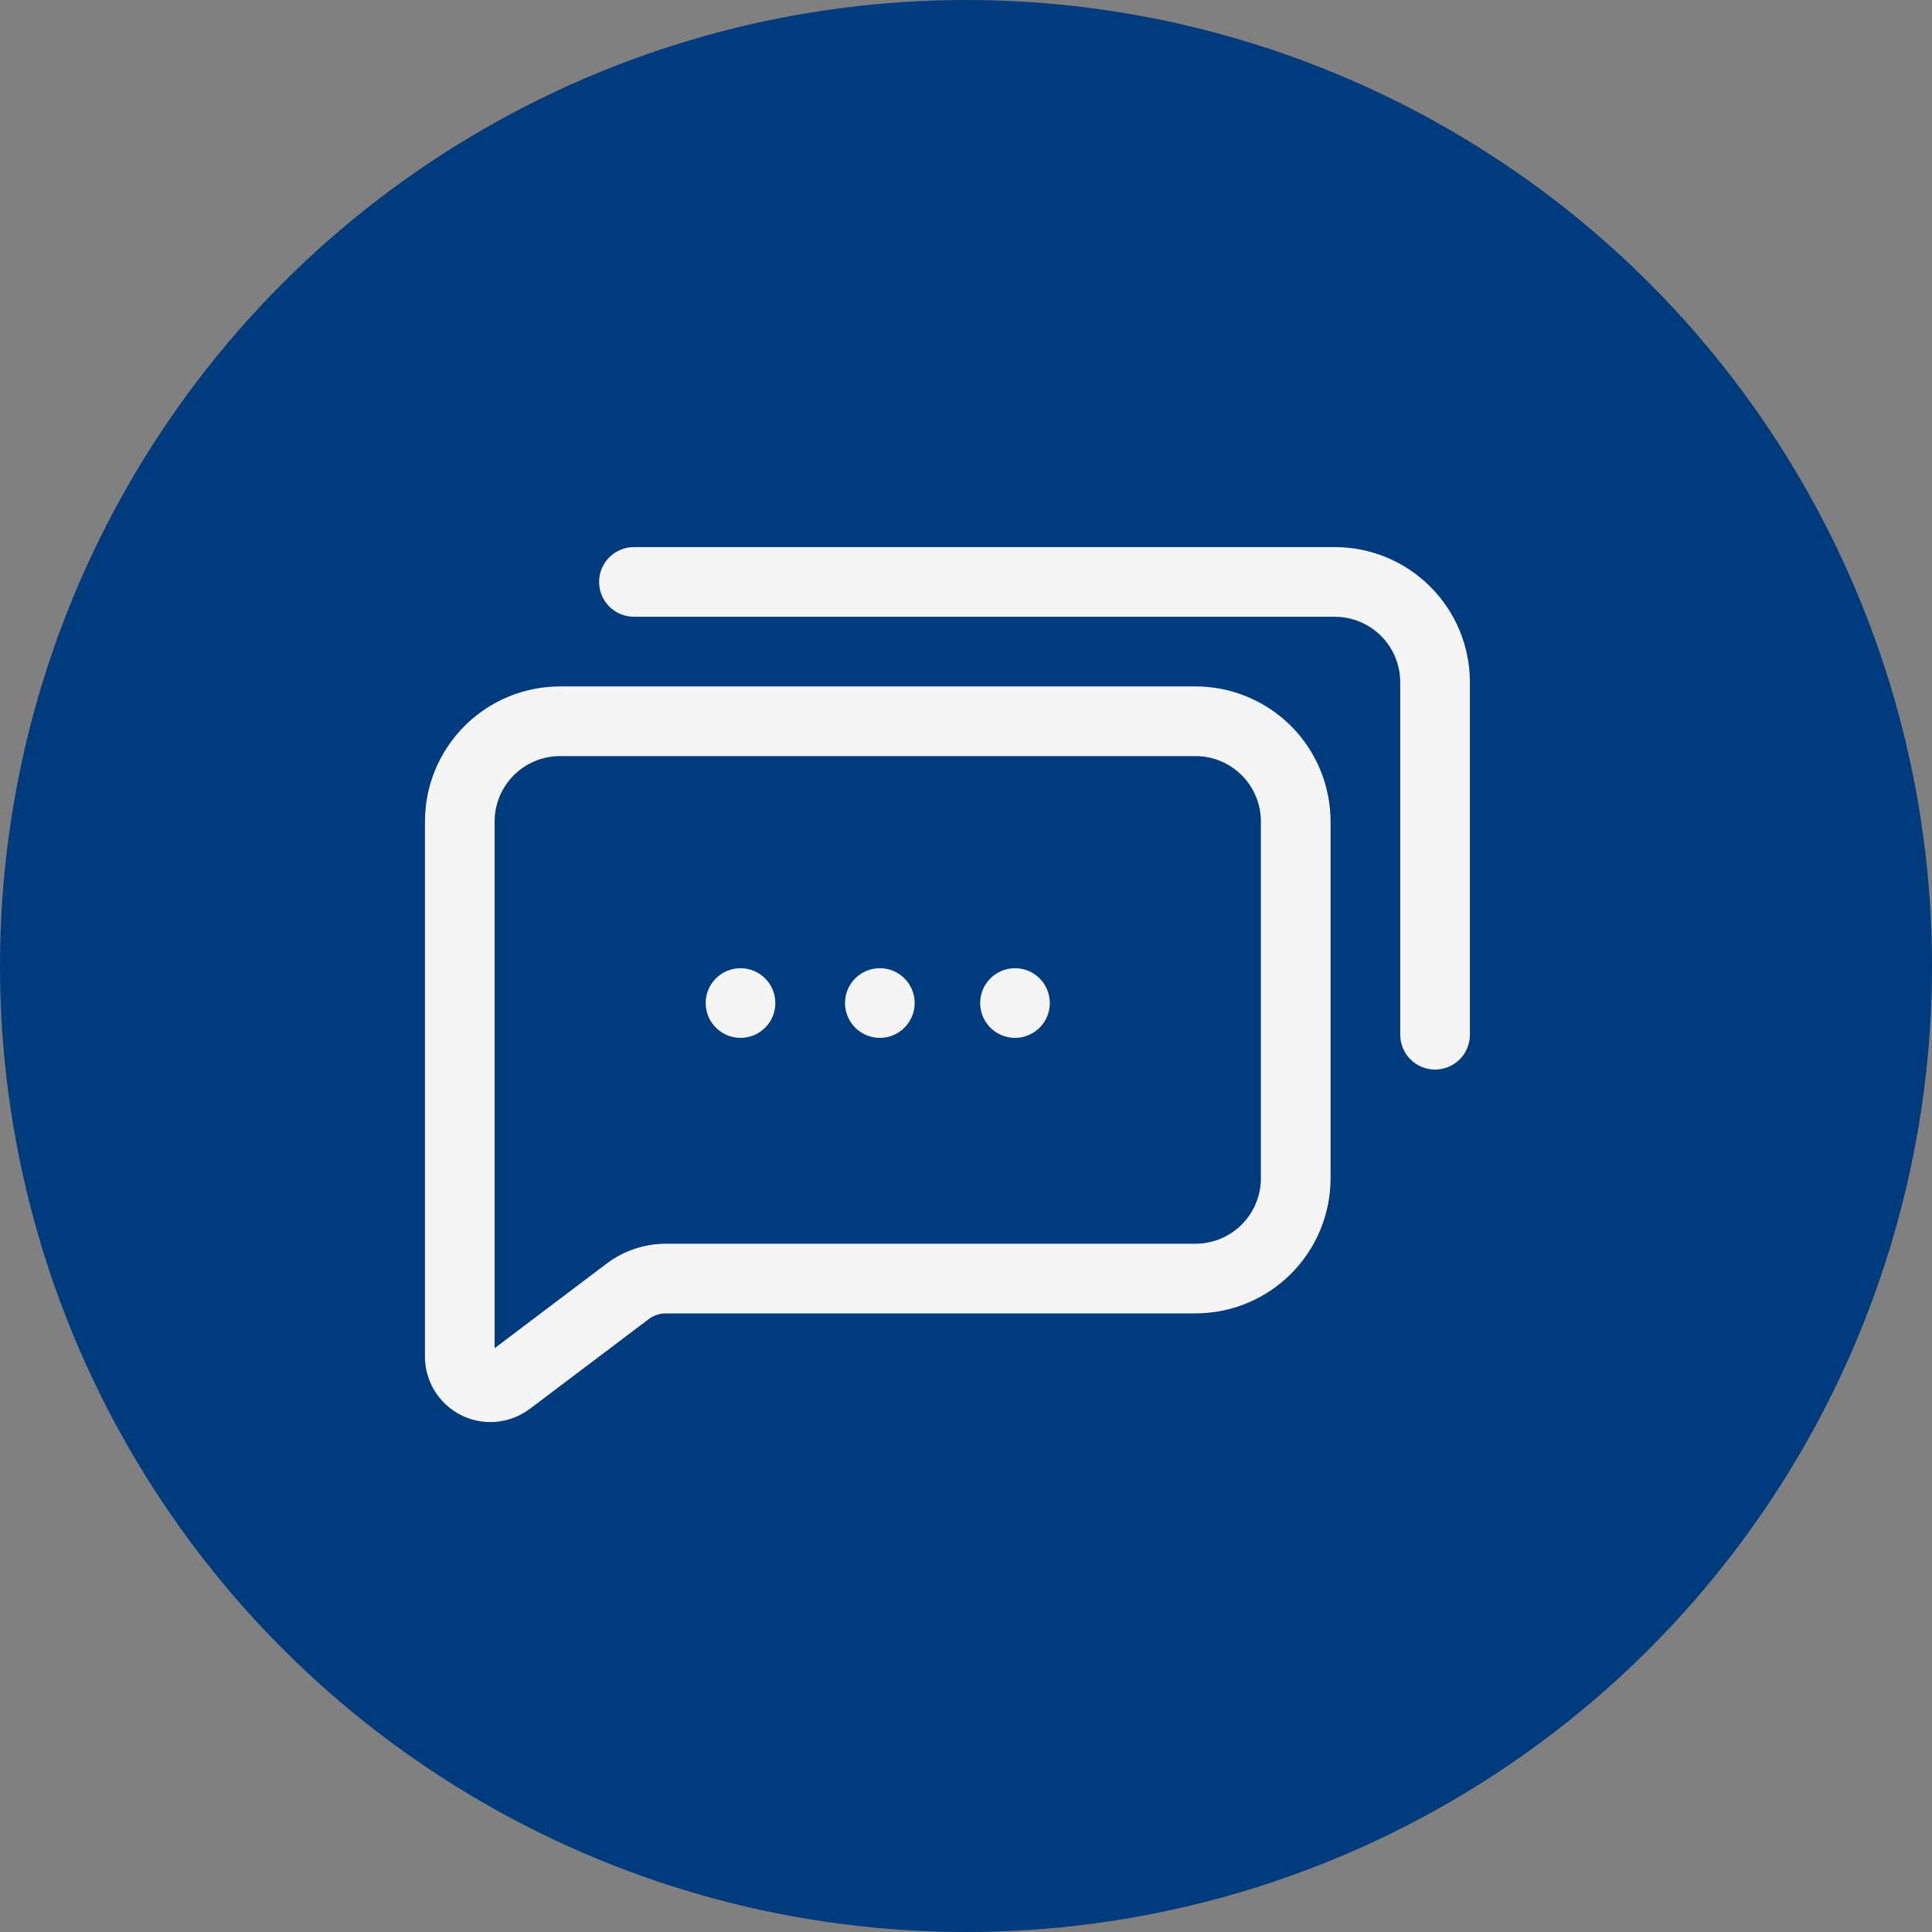 <svg width="104" height="104" viewBox="0 0 104 104" fill="none" xmlns="http://www.w3.org/2000/svg">
<rect x="0" y="0" width="104" height="104" fill="#808080" stroke="none"/>
<circle cx="52" cy="52" r="52" fill="#003B7D"/>
<path d="M26.381 76.55C25.453 76.545 24.564 76.174 23.907 75.518C23.251 74.861 22.88 73.972 22.875 73.044V44.206C22.88 42.283 23.646 40.441 25.006 39.081C26.366 37.721 28.208 36.955 30.131 36.95H64.35C66.276 36.95 68.124 37.714 69.488 39.074C70.851 40.434 71.62 42.28 71.625 44.206V63.425C71.625 65.351 70.861 67.199 69.501 68.562C68.141 69.926 66.295 70.695 64.369 70.7H35.831C35.507 70.703 35.192 70.808 34.931 71L28.5 75.856C27.887 76.309 27.144 76.553 26.381 76.55ZM30.131 40.7C29.203 40.705 28.314 41.076 27.657 41.732C27.001 42.389 26.63 43.278 26.625 44.206V72.575L32.681 68C33.593 67.323 34.696 66.955 35.831 66.95H64.35C65.285 66.95 66.181 66.579 66.843 65.918C67.504 65.256 67.875 64.36 67.875 63.425V44.206C67.87 43.278 67.499 42.389 66.843 41.732C66.186 41.076 65.297 40.705 64.369 40.7H30.131Z" fill="#F5F5F5"/>
<path d="M54.638 55.869C55.673 55.869 56.513 55.029 56.513 53.994C56.513 52.958 55.673 52.119 54.638 52.119C53.602 52.119 52.763 52.958 52.763 53.994C52.763 55.029 53.602 55.869 54.638 55.869Z" fill="#F5F5F5"/>
<path d="M47.362 55.869C48.398 55.869 49.237 55.029 49.237 53.994C49.237 52.958 48.398 52.119 47.362 52.119C46.327 52.119 45.487 52.958 45.487 53.994C45.487 55.029 46.327 55.869 47.362 55.869Z" fill="#F5F5F5"/>
<path d="M39.862 55.869C40.898 55.869 41.737 55.029 41.737 53.994C41.737 52.958 40.898 52.119 39.862 52.119C38.827 52.119 37.987 52.958 37.987 53.994C37.987 55.029 38.827 55.869 39.862 55.869Z" fill="#F5F5F5"/>
<path d="M77.25 57.575C76.753 57.575 76.276 57.377 75.924 57.026C75.573 56.674 75.375 56.197 75.375 55.7V36.706C75.37 35.778 74.999 34.889 74.343 34.232C73.686 33.576 72.797 33.205 71.869 33.2H34.125C33.628 33.2 33.151 33.002 32.799 32.651C32.447 32.299 32.25 31.822 32.25 31.325C32.25 30.828 32.447 30.351 32.799 29.999C33.151 29.648 33.628 29.45 34.125 29.45H71.869C73.792 29.455 75.635 30.221 76.994 31.581C78.354 32.941 79.12 34.783 79.125 36.706V55.7C79.125 56.197 78.927 56.674 78.576 57.026C78.224 57.377 77.747 57.575 77.25 57.575Z" fill="#F5F5F5"/>
</svg>
